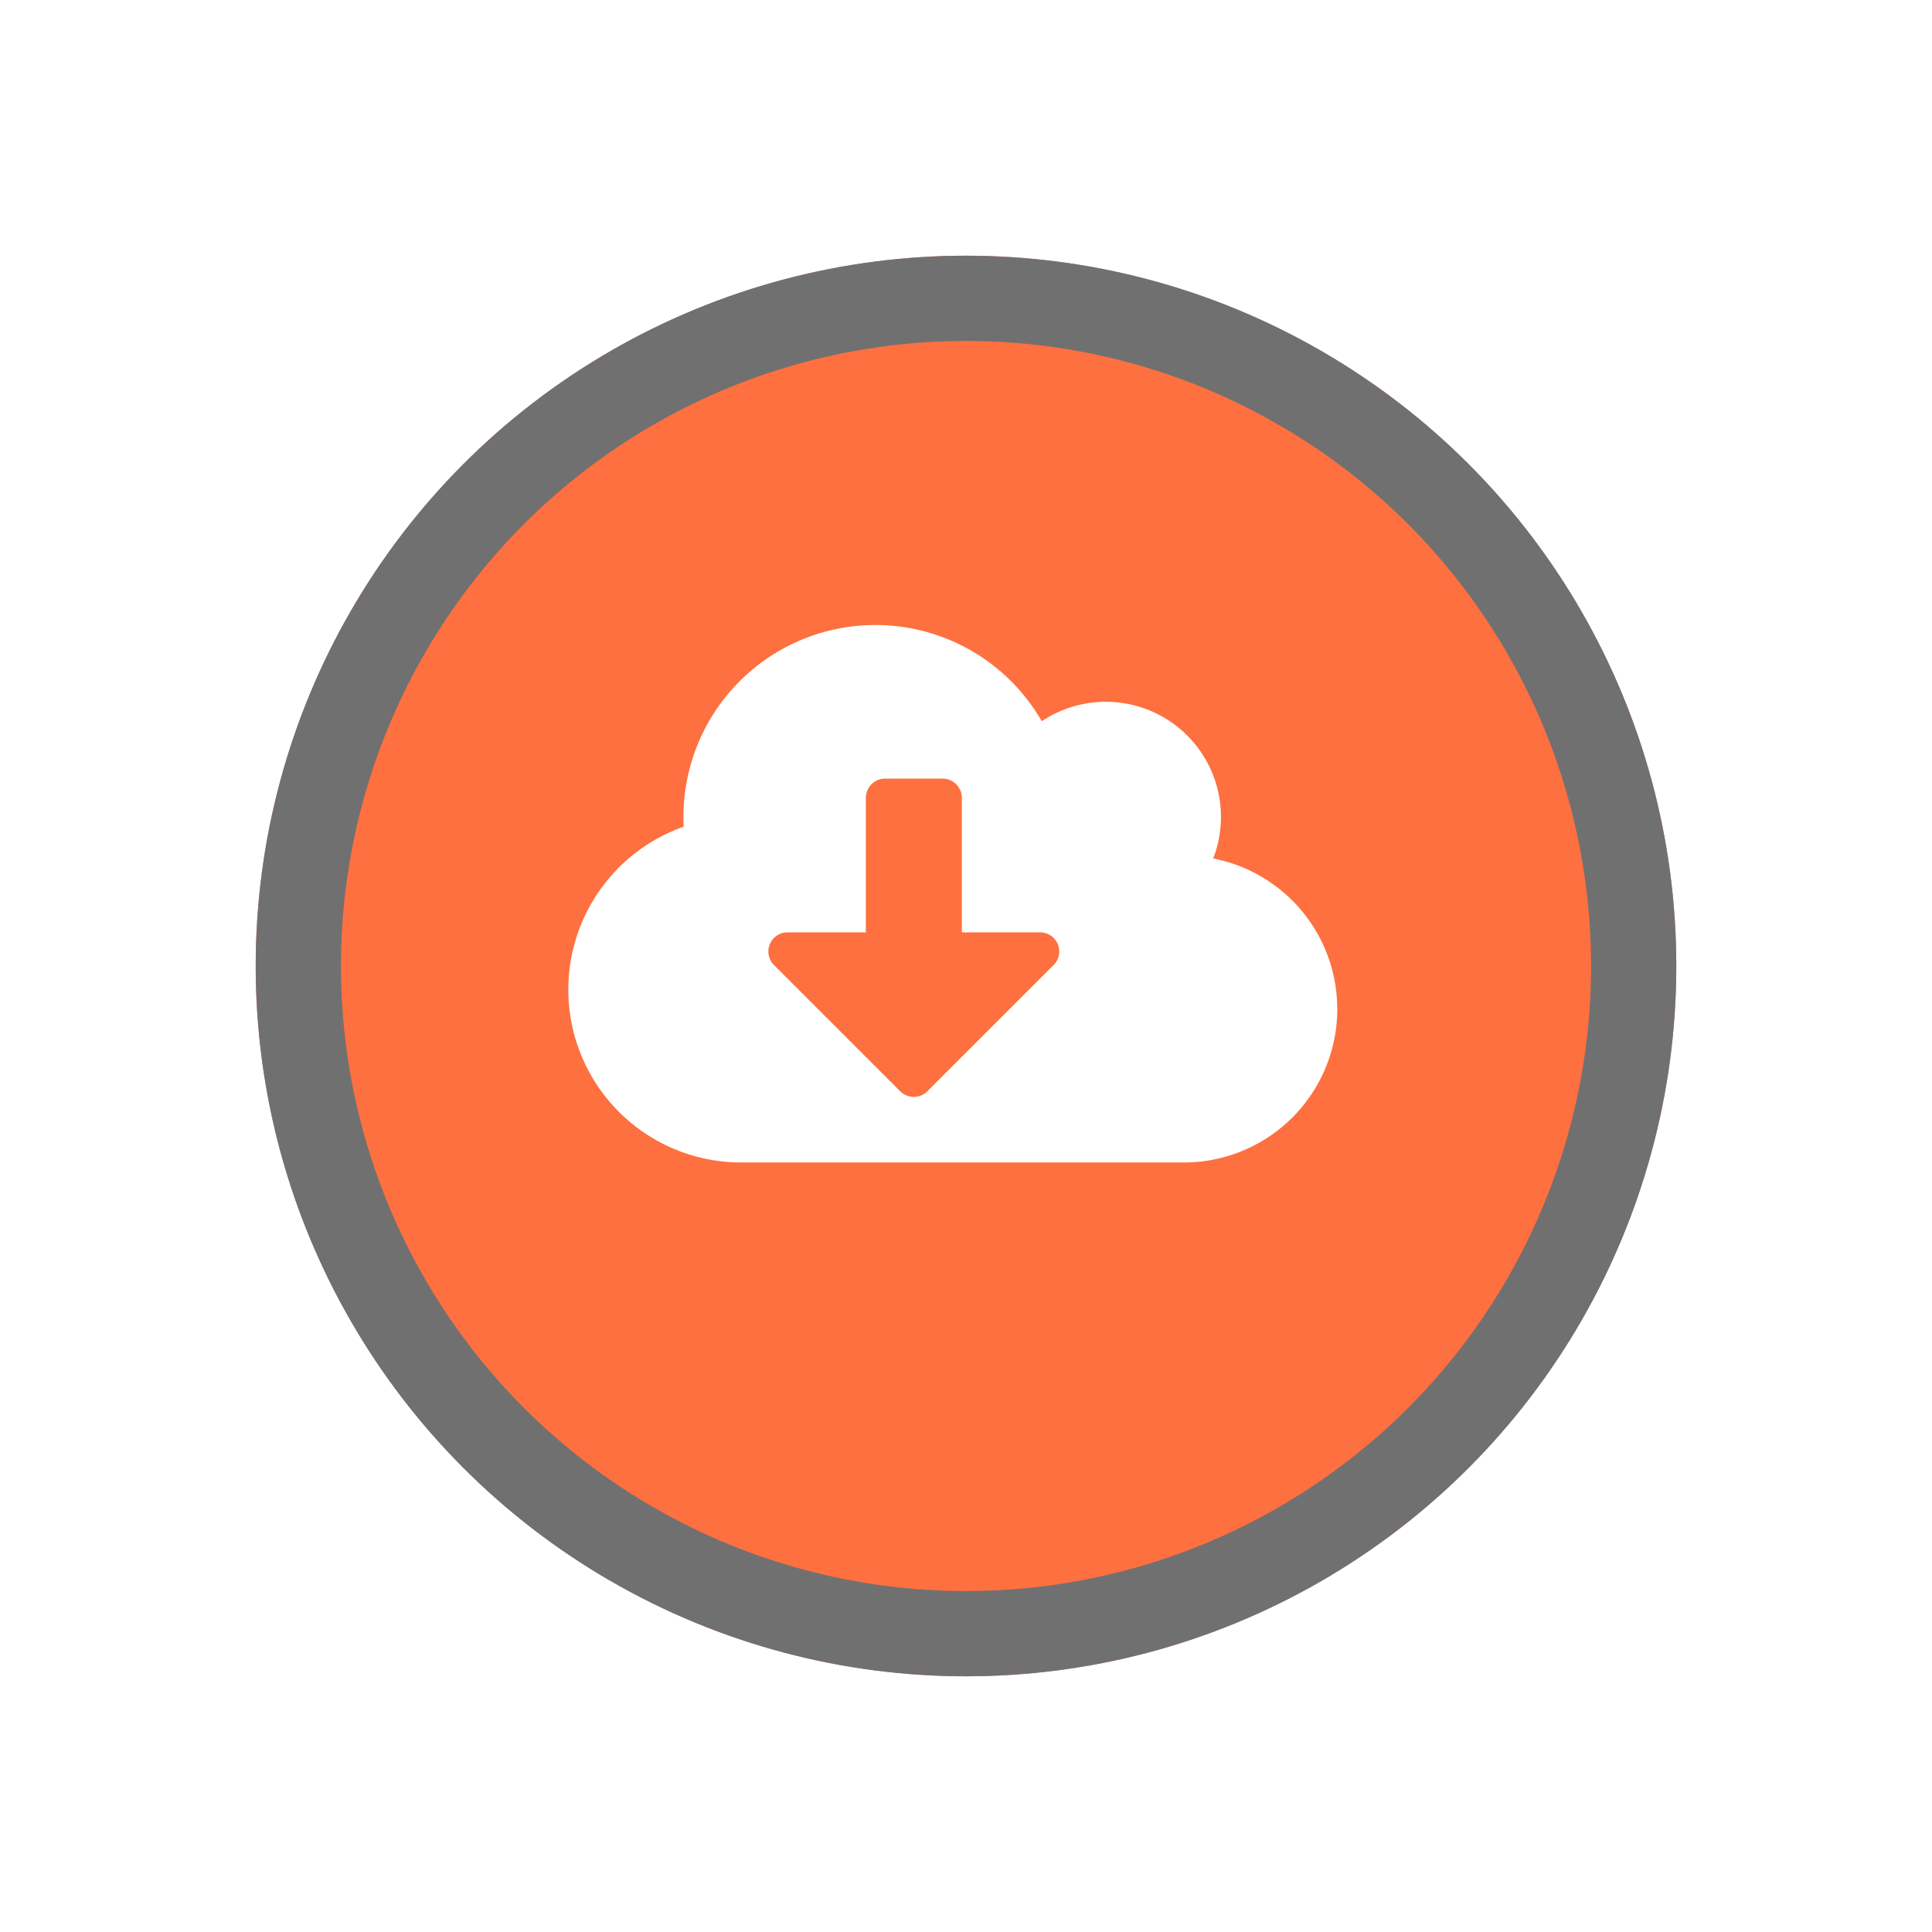 <svg xmlns="http://www.w3.org/2000/svg" xmlns:xlink="http://www.w3.org/1999/xlink" viewBox="0 0 68 68">
  <defs>
    <style>
      .cls-1 {
        fill: #fe703f;
        stroke: #707070;
        stroke-width: 3px;
      }

      .cls-2 {
        fill: #fff;
      }

      .cls-3 {
        stroke: none;
      }

      .cls-4 {
        fill: none;
      }

      .cls-5 {
        filter: url(#Ellipse_291);
      }
    </style>
    <filter id="Ellipse_291" x="0" y="0" width="68" height="68" filterUnits="userSpaceOnUse">
      <feOffset dy="3" input="SourceAlpha"/>
      <feGaussianBlur stdDeviation="3" result="blur"/>
      <feFlood flood-opacity="0.161"/>
      <feComposite operator="in" in2="blur"/>
      <feComposite in="SourceGraphic"/>
    </filter>
  </defs>
  <g id="Group_9158" data-name="Group 9158" transform="translate(-3222 -1487)">
    <g class="cls-5" transform="matrix(1, 0, 0, 1, 3222, 1487)">
      <g id="Ellipse_291-2" data-name="Ellipse 291" class="cls-1" transform="translate(9 6)">
        <circle class="cls-3" cx="25" cy="25" r="25"/>
        <circle class="cls-4" cx="25" cy="25" r="23.5"/>
      </g>
    </g>
    <path id="actualizacion" class="cls-2" d="M22.687,40.2a4.053,4.053,0,0,0-6.034-4.83,6.756,6.756,0,0,0-12.612,3.37c0,.114,0,.228.008.342A6.082,6.082,0,0,0,6.067,50.9H21.606a5.4,5.4,0,0,0,1.081-10.7Zm-5.612,3.745-4.45,4.45a.678.678,0,0,1-.954,0l-4.45-4.45A.675.675,0,0,1,7.7,42.8h2.761V38.066a.678.678,0,0,1,.676-.676h2.027a.678.678,0,0,1,.676.676V42.8H16.6A.675.675,0,0,1,17.075,43.948Z" transform="translate(3242.014 1477.015)"/>
  </g>
</svg>
